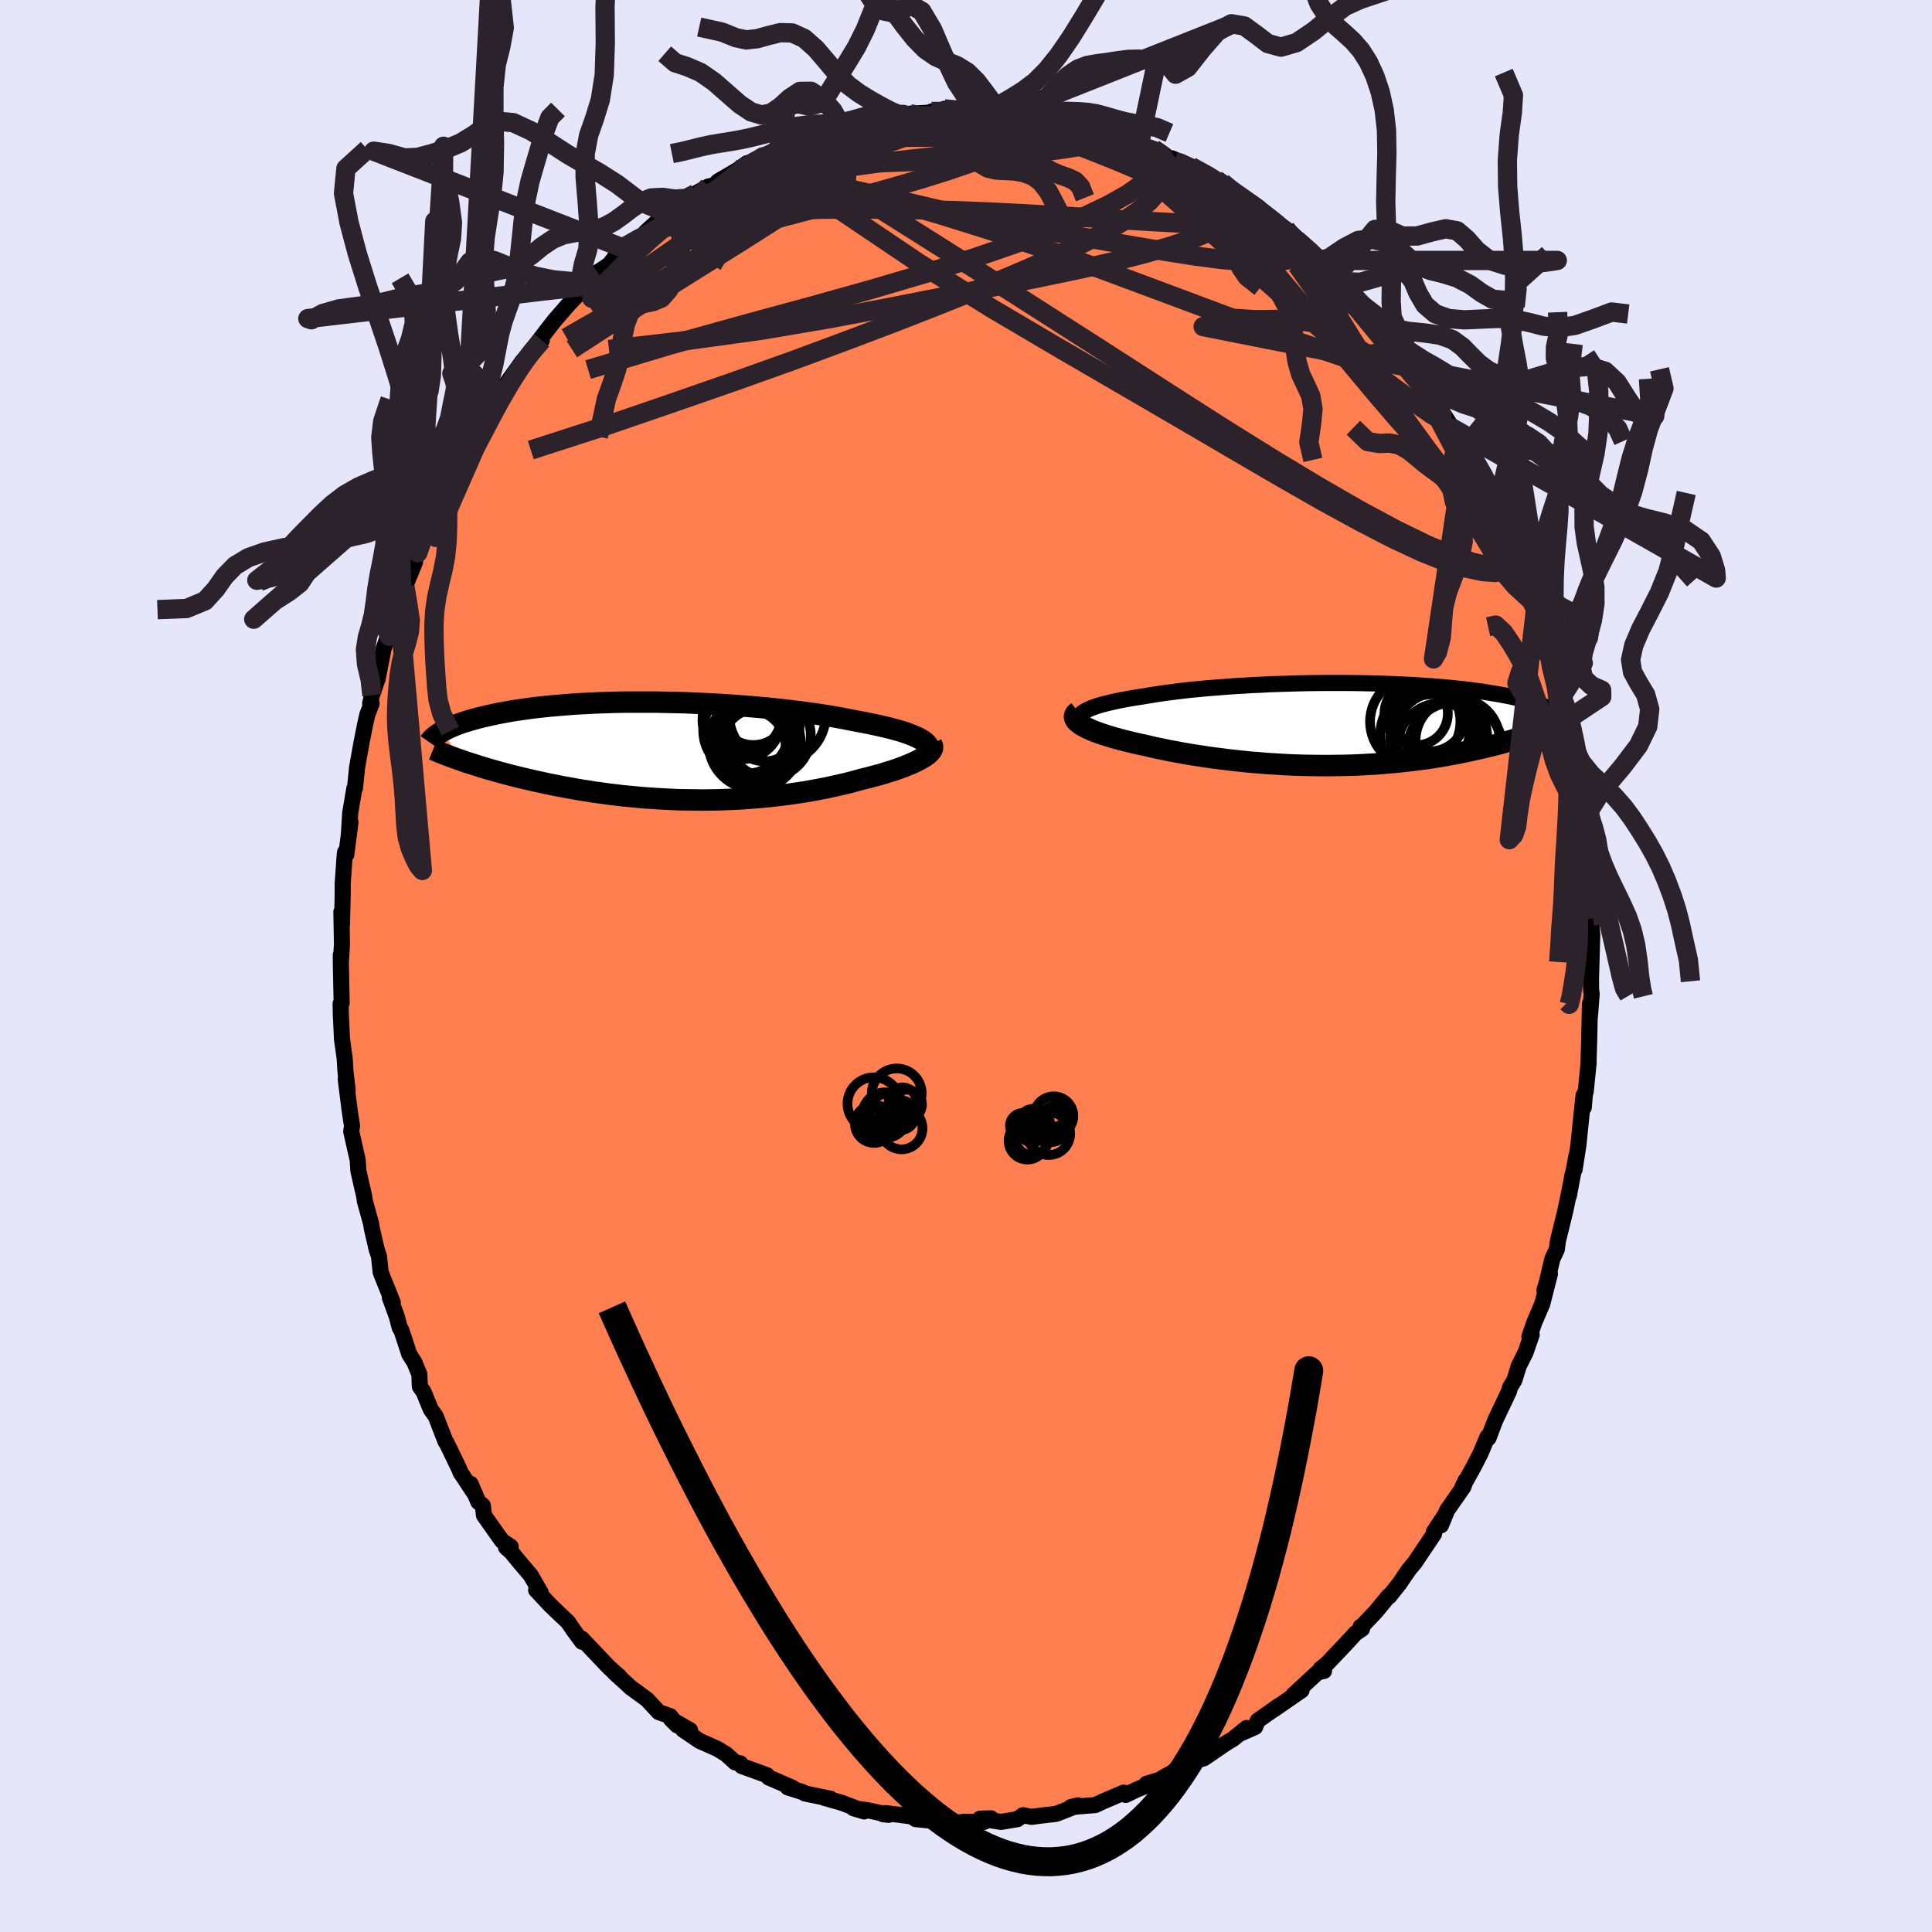 <svg xmlns="http://www.w3.org/2000/svg" width="500" height="500" viewBox="-100 -100 200 200"><defs><clipPath id="c"><path d="m26.32-1.18-.24-.14-.28-.13-.31-.14-.34-.13-.36-.14-.4-.13-.43-.13-.45-.12-.47-.13-.51-.12-.52-.12-.55-.12-.58-.12-.59-.12-.61-.11-.65-.13-.67-.13-.71-.13-.73-.13-.77-.12-.79-.12-.81-.11-.84-.11-.86-.11-.88-.1-.9-.1-.91-.09-.92-.08-.94-.08-.94-.07-.95-.07-.96-.06-.96-.05-.96-.05-.96-.04L1.62-5l-.95-.02-.94-.02-.94-.02h-2.74l-.88.01-.87.02-.86.03-.83.03-.82.04-.79.04-.78.05-.75.06-.73.06-.71.06-.69.07-.67.07-.64.08-.61.08-.6.09-.57.08-.55.09-.52.1-.51.09-.48.1-.47.1-.44.1-.43.1-.4.1-.39.11-.38.1-.35.11-.34.1-.32.11-.3.11-.29.11-.27.11-.25.11-.24.11-.23.12-.21.11-.2.11 2.26 3.05.38.13.39.12.4.13.41.13.42.13.43.13.45.13.46.13.47.13.48.13.49.13.5.13.51.12.53.13.53.12.55.13.57.12.57.13.59.12.6.12.62.12.63.11.64.12.65.11.67.1.67.11.69.09.69.1.71.08.72.09.72.07.74.07.74.07.75.05.75.05.76.04.77.04.77.03.77.01.78.01.78.01.78-.01.78-.01.79-.03.78-.03.78-.04.77-.05.78-.06.77-.07.76-.07.76-.09.75-.09.74-.1.74-.11.72-.11.72-.13.7-.13.69-.13.68-.15.67-.15.65-.15.63-.16.62-.17.6-.16.53-.13.52-.14.5-.13.48-.14.47-.15.46-.14.43-.14.42-.15.39-.15.38-.15.36-.15.33-.15.31-.15.28-.15.26-.15"/></clipPath><clipPath id="b"><path d="m-26.83-1.15.18-.13.22-.13.26-.13.29-.13.32-.12.36-.12.39-.12.43-.11.45-.11.48-.11.51-.11.53-.1.56-.1.58-.1.61-.09.65-.11.68-.11.71-.11.75-.1.77-.1.8-.1.83-.09.85-.08.86-.08.89-.07.9-.07.92-.07.93-.05.94-.06.95-.04.95-.05.96-.03.95-.03.96-.03.96-.02.95-.01.94-.01H.3l.91.01.9.01.89.02.87.02.85.03.83.03.82.04.8.04.77.04.75.05.73.05.71.06.69.06.66.06.64.07.61.06.59.07.57.08.55.07.52.08.5.08.48.08.46.08.44.08.42.08.4.08.38.09.37.08.35.09.33.08.31.09.3.09.29.09.26.09.25.09.24.09.22.09.21.09.2.09.18.09L20.14.85l-.32.11-.32.11-.34.12-.35.11-.36.11-.37.12-.38.11-.39.12-.4.11-.42.12-.43.11-.44.11-.44.11-.47.11-.47.11-.49.11-.5.11-.51.11-.53.11-.55.1-.55.1-.58.1-.58.1-.6.1-.62.09-.63.08-.64.08-.66.08-.67.07-.68.07-.7.06-.71.06-.71.05-.74.04-.74.04-.75.03-.76.02-.77.01-.78.01H-2l-.79-.01-.8-.01-.8-.02-.81-.03-.81-.04-.81-.05-.82-.05-.81-.07-.81-.06-.81-.08-.81-.09-.81-.09-.79-.1-.79-.1-.79-.11-.77-.12-.77-.12-.75-.13-.74-.14-.72-.13-.71-.15-.69-.14-.68-.16-.65-.15-.57-.12-.55-.13-.54-.13-.52-.13-.5-.14-.47-.13-.46-.14-.44-.14-.41-.14-.39-.14-.36-.14-.33-.15-.3-.14-.28-.15-.24-.14"/></clipPath><filter id="a"><feTurbulence baseFrequency=".05" numOctaves="3" result="noise" type="noise"/><feDisplacementMap in="SourceGraphic" in2="noise" scale="2"/></filter></defs><rect width="100%" height="100%" x="-100" y="-100" fill="#E6E6FA"/><path fill="coral" stroke="#000" stroke-linejoin="round" stroke-width="1.667" d="m64.7 1.37.01 1.1.06.43-.18 2.31v-1.3l-.08 3.88-.07 2.22.02-.05-.31 3.07-.07.1-.13 1.52-.02-1.26-.18 1.69-.36 3.5-.39 2.49.2-1.45-.79 4.16.38-2.19-.3 1.59-.44 2.12-.77 3.15-.12.89-.46.98-.57 2.41-.25.84.57-1.7-.79 3.09-.84 1.97-.5 1.44.24-.2-.63 1.82-.7 1.4-.46 1.48-.45.75-.11.41-1.42 2.99-.7 1.84-.11-.12-.71 1.7-.69 1.35-1.18 2.13.32-.67-.22.66-1.7 2.44-.63 1.55.41-1.06-1.15 1.74.02.21-1.98 2.95-.6.72-.47.68-.54.8-1.05 1.32-.03-.07-1.35 1.64-1.45 1.53-.13.04.15.21-.67.46-1.21 1.31-1.77 1.86-.63.51.34.23-.65.14-2.53 2.34.86-.48-2.82 1.95.51-.38-2.23 1.57-.27.66-1.45.64.57-.54-1.41 1.14-2.5 1.51 1.7-1.02-2.21 1.51-.78.22-2.36 1.13.64-.3-1.81.99.07.07-1.71.53.03.18-1.06.43-1.12.54-.2-.24-2.16.92-.79.37-1.39.11-1.14.1.73-.18-2.24.88-1.65.19-.9.12-.89-.17-.58.41-1.68.28-2.19-.33 1.14-.04-.73.37-2.1-.01-.37.08-1.35-.19-.75.12.23-.01-2.75-.28-.34-.27-2.77-.35-.24.12.57.06-2.14-.47-1.49-.21 1.1.33-2.3-.89-1.9-.54.73.12-2.66-.55-.23-.14-1.55-.49.49.04-2.47-1.07-.19-.24-2.6-.94-.15-.28-.52-.09-.94-.86-.94-.57-1.81-.8-1.72-1.17.74.06-1.98-1.14.65.65-.72-.96-1.19-.42-1.23-1.32-1.69-1.23-.41-.39-1.26-1.14.51.39-.57-.49-.5-.45-2.82-2.97.03.32-.87-1.18-.59-.87-.82-.77-1.04-1-1.44-1.54.48.27-1.04-1.8-1.15-1.35-.85-1.04-.56-.5.49-.07-.91-.61-1.86-2.63-.12-1.02-.46-.37-.8-1.87.35.92-1.42-2.14-.08-.25-1.35-2.8-.1-.11-1.01-2.61-.52-.73-.74-1.81-.39-.55-.05-1.27-.52-1.26-.52-.81-.82-2.49-.17-.25-.08-.31-.22-.84-.72-1.97.3.5-1.25-3.11-.18-1.68-.24-.71-.52-2.26-.05-.38-.66-2.39-.05-.42-.61-2.67-.07-1.11-.09-.4-.58-2.57.08-.58-.25-1.64-.4-3.2.2 1.11-.22-1.81-.09-1.45-.28-2.02-.01-.29-.11-2.31-.02-1.03.11-.08-.08-3.7-.01-1.26.03.4.09-1.54-.06-3.34.06 1.3.07-2.82.01-1.47.19-2.71.05-.47.13.25.43-3.37-.17 1.38.14-2.31.43-2.55.07-.03.21-2.11.46-2.59.36-1.81.24-1.08.45-1.17-.15-.01.18-.84.63-1.85-.05.21.62-3.14.35-1.01.26-.32.37-1.2.21-1.19.38-1.14.65-1.59 1.05-2.58-.17.01.45-.95.91-2.38.67-1.66 1.46-3.12-1.35 2.84 1.42-2.6 1.16-1.94-.52.61 1.07-1.96.65-1.04 1.18-2.03-.31.66.46-1.38 1.94-2.92-.48.78.72-1.1 1.87-2.62.22-.22.48-.53 1.29-1.39-.69.55 1.22-1.6.79-1.01 1.47-1.69 1.78-1.87-1.15 1.01 2.33-2.44.34-.19.91-.62.79-1.04.79-.5-.2-.16 1.98-1.14.39-.51 2.2-2-.32.69 1.27-1.17 1.25-.98.77-.53 1.33-.73.57-.1.43-.43 2.04-1.19.95-.69-.75.71 2.33-1.51 1.11-.21-.85.22 1.42-.77 2.05-.89 1.42-.37-.53.28 2.49-.92 1.44-.37-.42.15-.25-.03 2.59-.56 1.13-.42-.34.01 3.36-.36-.85-.12.8.29.7-.25 2.15-.11.1-.12 1.4.08-.08-.35 3.93.32-.95-.14 1.07.12 1.04-.13.67.15.75.16 2.43.03-.33.09 3.44.68-1.68-.33 1.78.41 1.99.22.24-.07.59.13.68.54 1.05.34 1.47.33 2.02.86-1.01-.35 2.48.79 1.1.56.51.46.64.34-.37-.4 1.99.85 2.61 1.36.41.34.23-.04 1.94 1.66.9.28.94.65.51.82-.23-.33 2.51 1.73.33.47.19.22.6.43 2.03 1.68.24.46.54.44 1.1 1.17.13.16 1.03.7.54.82 1.3 1.41 2.12 2.25-1.19-1.13.68.59 1.52 2.05.09-.24 1.15 1.6 1.95 2.81.93 1.27-1.46-1.87 2.28 3.27-.45-.44 1.62 2.51 1.28 2.01-.67-.62.77.92.28.04.52 1.58 1.18 2.08-.03-.14 1.25 2.52.67 1.93.38.63.14.61.17.37.7 1.6.82 2.54.56 1.67.03-.45.54 1.42.5 1.69 1.02 3.23.01.32.2.34-.1.33.9 3.47v-.24l.35 1.62-.13-.43.35 1.26 1 4.69.06.89-.34-1.58.8 4.44.3 1.88-.15-.33.23.5.27 3.58.03.55.14.81h-.02l.37 3.8.01 1.95-.07-.79.14 1.73-.08 2.82-.05 1.8.01 1.1" filter="url(#a)"/><path fill="#fff" d="m-26.83-1.15.18-.13.22-.13.26-.13.29-.13.32-.12.36-.12.39-.12.43-.11.45-.11.48-.11.51-.11.53-.1.56-.1.58-.1.61-.09.65-.11.68-.11.71-.11.75-.1.77-.1.8-.1.83-.09.85-.08.86-.08.89-.07.9-.07.92-.07.93-.05.94-.06.95-.04.95-.05.96-.03.95-.03.96-.03.96-.02.95-.01.94-.01H.3l.91.01.9.01.89.02.87.02.85.03.83.03.82.04.8.04.77.04.75.05.73.05.71.06.69.06.66.06.64.07.61.06.59.07.57.08.55.07.52.08.5.08.48.08.46.08.44.08.42.08.4.08.38.09.37.08.35.09.33.08.31.09.3.09.29.09.26.09.25.09.24.09.22.09.21.09.2.09.18.09L20.14.85l-.32.11-.32.11-.34.12-.35.11-.36.11-.37.12-.38.11-.39.12-.4.11-.42.12-.43.11-.44.11-.44.11-.47.11-.47.11-.49.11-.5.11-.51.11-.53.11-.55.1-.55.1-.58.1-.58.1-.6.1-.62.09-.63.08-.64.08-.66.08-.67.07-.68.07-.7.06-.71.06-.71.05-.74.04-.74.04-.75.03-.76.02-.77.01-.78.01H-2l-.79-.01-.8-.01-.8-.02-.81-.03-.81-.04-.81-.05-.82-.05-.81-.07-.81-.06-.81-.08-.81-.09-.81-.09-.79-.1-.79-.1-.79-.11-.77-.12-.77-.12-.75-.13-.74-.14-.72-.13-.71-.15-.69-.14-.68-.16-.65-.15-.57-.12-.55-.13-.54-.13-.52-.13-.5-.14-.47-.13-.46-.14-.44-.14-.41-.14-.39-.14-.36-.14-.33-.15-.3-.14-.28-.15-.24-.14" filter="url(#a)" transform="translate(38.83 -25.02)"/><path fill="#fff" d="m26.32-1.18-.24-.14-.28-.13-.31-.14-.34-.13-.36-.14-.4-.13-.43-.13-.45-.12-.47-.13-.51-.12-.52-.12-.55-.12-.58-.12-.59-.12-.61-.11-.65-.13-.67-.13-.71-.13-.73-.13-.77-.12-.79-.12-.81-.11-.84-.11-.86-.11-.88-.1-.9-.1-.91-.09-.92-.08-.94-.08-.94-.07-.95-.07-.96-.06-.96-.05-.96-.05-.96-.04L1.62-5l-.95-.02-.94-.02-.94-.02h-2.74l-.88.01-.87.02-.86.03-.83.03-.82.04-.79.04-.78.05-.75.06-.73.06-.71.06-.69.07-.67.07-.64.08-.61.08-.6.09-.57.08-.55.09-.52.1-.51.09-.48.1-.47.1-.44.1-.43.1-.4.1-.39.11-.38.1-.35.11-.34.1-.32.11-.3.11-.29.11-.27.11-.25.11-.24.11-.23.12-.21.11-.2.11 2.26 3.05.38.13.39.12.4.13.41.13.42.13.43.13.45.13.46.13.47.13.48.13.49.13.5.13.51.12.53.13.53.12.55.13.57.12.57.13.59.12.6.12.62.12.63.11.64.12.65.11.67.1.67.11.69.09.69.1.71.08.72.09.72.07.74.07.74.07.75.05.75.05.76.04.77.04.77.03.77.01.78.01.78.01.78-.01.78-.01.79-.03.78-.03.78-.04.77-.05.78-.06.77-.07.76-.07.76-.09.75-.09.74-.1.74-.11.72-.11.72-.13.7-.13.69-.13.68-.15.67-.15.65-.15.63-.16.62-.17.6-.16.53-.13.52-.14.5-.13.48-.14.47-.15.46-.14.43-.14.42-.15.39-.15.38-.15.36-.15.33-.15.31-.15.28-.15.26-.15" filter="url(#a)" transform="translate(-30.95 -22.26)"/><g fill="none" stroke="#000" transform="translate(38.83 -25.02)"><path stroke-linejoin="round" stroke-width="1.667" d="m-26.29.29-.26-.15-.21-.15-.17-.15-.12-.15-.07-.14-.03-.15.02-.14.06-.14.1-.13.14-.14.18-.13.22-.13.26-.13.29-.13.32-.12.36-.12.39-.12.43-.11.45-.11.48-.11.51-.11.53-.1.56-.1.58-.1.61-.09.65-.11.68-.11.71-.11.75-.1.77-.1.8-.1.83-.09.85-.08.86-.08.89-.07.9-.07.92-.07.93-.05.94-.06.95-.04.95-.05.96-.03.95-.03.96-.03.96-.02.95-.01.94-.01H.3l.91.01.9.01.89.02.87.02.85.03.83.03.82.04.8.04.77.04.75.05.73.05.71.06.69.06.66.06.64.07.61.06.59.07.57.08.55.07.52.08.5.08.48.08.46.08.44.08.42.08.4.08.38.09.37.08.35.09.33.08.31.09.3.09.29.09.26.09.25.09.24.09.22.09.21.09.2.09.18.09.17.09.15.09.15.09.13.09.12.09.11.09.1.09.09.09.08.09.07.09" filter="url(#a)"/><path stroke-linejoin="round" stroke-width="2.222" d="m-27.23-1.33-.16.13-.12.13-.06.14-.03.13.02.14.06.15.1.14.14.14.17.14.21.15.24.14.28.15.3.14.33.15.36.14.39.14.41.14.44.14.46.14.47.13.5.14.52.13.54.13.55.13.57.12.65.15.68.16.69.14.71.15.72.13.74.14.75.13.77.12.77.12.79.11.79.1.79.1.81.09.81.09.81.08.81.06.81.07.82.05.81.05.81.04.81.03.8.02.8.01.79.01h.79l.78-.01.77-.01.76-.02.75-.03.74-.04.74-.04.71-.05.71-.06.7-.06.68-.07.67-.07.66-.08.64-.08.63-.08.62-.09.6-.1.58-.1.58-.1.55-.1.55-.1.53-.11.51-.11.5-.11.49-.11.47-.11.47-.11.44-.11.44-.11.43-.11.42-.12.4-.11.39-.12.38-.11.37-.12.36-.11.35-.11.34-.12.32-.11.32-.11.31-.11.29-.11.29-.11.27-.11.26-.11.26-.11.25-.1.23-.1.23-.11.22-.1" filter="url(#a)"/><circle cx="9.413" cy="1.227" r="4.338" clip-path="url(#b)" filter="url(#a)"/><circle cx="10.293" cy="1.437" r="4.842" clip-path="url(#b)" filter="url(#a)"/><circle cx="9.018" cy="1.057" r="4.958" clip-path="url(#b)" filter="url(#a)"/><circle cx="11.823" cy="2.642" r="4.948" clip-path="url(#b)" filter="url(#a)"/><circle cx="12.063" cy="1.672" r="4.356" clip-path="url(#b)" filter="url(#a)"/><circle cx="7.768" cy="-1.113" r="3.284" clip-path="url(#b)" filter="url(#a)"/><circle cx="9.173" cy="-.893" r="3.702" clip-path="url(#b)" filter="url(#a)"/><circle cx="9.313" cy=".677" r="4.002" clip-path="url(#b)" filter="url(#a)"/><circle cx="10.308" cy="2.262" r="4.454" clip-path="url(#b)" filter="url(#a)"/><circle cx="7.673" cy="-.268" r="4.676" clip-path="url(#b)" filter="url(#a)"/></g><g fill="none" stroke="#000" transform="translate(-30.95 -22.26)"><path stroke-linejoin="round" stroke-width="2.222" d="m26.87.22.11-.14.07-.14.04-.14v-.14l-.04-.14-.08-.14-.11-.14-.14-.14-.18-.14-.22-.14-.24-.14-.28-.13-.31-.14-.34-.13-.36-.14-.4-.13-.43-.13-.45-.12-.47-.13-.51-.12-.52-.12-.55-.12-.58-.12-.59-.12-.61-.11-.65-.13-.67-.13-.71-.13-.73-.13-.77-.12-.79-.12-.81-.11-.84-.11-.86-.11-.88-.1-.9-.1-.91-.09-.92-.08-.94-.08-.94-.07-.95-.07-.96-.06-.96-.05-.96-.05-.96-.04L1.62-5l-.95-.02-.94-.02-.94-.02h-2.74l-.88.01-.87.02-.86.03-.83.03-.82.04-.79.04-.78.05-.75.06-.73.06-.71.06-.69.07-.67.07-.64.08-.61.08-.6.09-.57.08-.55.09-.52.1-.51.09-.48.1-.47.1-.44.1-.43.1-.4.1-.39.11-.38.1-.35.11-.34.1-.32.11-.3.11-.29.11-.27.11-.25.11-.24.11-.23.12-.21.11-.2.11-.18.11-.17.11-.16.11-.14.11-.14.11-.12.11-.11.11-.1.11-.09.11-.07.1" filter="url(#a)"/><path stroke-linejoin="round" stroke-width="2.222" d="m27.4-.66.07.12.02.13-.01.13-.05.13-.08.14-.12.14-.14.14-.18.15-.2.15-.24.14-.26.15-.28.15-.31.15-.33.15-.36.15-.38.15-.39.15-.42.15-.43.14-.46.14-.47.15-.48.14-.5.13-.52.14-.53.13-.6.16-.62.17-.63.16-.65.15-.67.15-.68.15-.69.13-.7.13-.72.13-.72.11-.74.11-.74.1-.75.09-.76.09-.76.07-.77.07-.78.06-.77.05-.78.04-.78.03-.79.03-.78.01-.78.01-.78-.01-.78-.01-.77-.01-.77-.03-.77-.04-.76-.04-.75-.05-.75-.05-.74-.07-.74-.07-.72-.07-.72-.09-.71-.08-.69-.1-.69-.09-.67-.11-.67-.1-.65-.11-.64-.12-.63-.11-.62-.12-.6-.12-.59-.12-.57-.13-.57-.12-.55-.13-.53-.12-.53-.13-.51-.12-.5-.13-.49-.13-.48-.13-.47-.13-.46-.13-.45-.13-.43-.13-.42-.13-.41-.13-.4-.13-.39-.12-.38-.13-.36-.13-.36-.12-.34-.13-.33-.12-.33-.12-.31-.12-.3-.12-.28-.12-.28-.12-.27-.11" filter="url(#a)"/><circle cx="8.186" cy="-2.101" r="4.442" clip-path="url(#c)" filter="url(#a)"/><circle cx="9.486" cy="-.601" r="3.818" clip-path="url(#c)" filter="url(#a)"/><circle cx="10.096" cy="-2.556" r="3.628" clip-path="url(#c)" filter="url(#a)"/><circle cx="11.436" cy="-3.741" r="5" clip-path="url(#c)" filter="url(#a)"/><circle cx="9.071" cy="-.821" r="4.774" clip-path="url(#c)" filter="url(#a)"/><circle cx="8.931" cy="-4.176" r="3.562" clip-path="url(#c)" filter="url(#a)"/><circle cx="8.561" cy="-.516" r="3.72" clip-path="url(#c)" filter="url(#a)"/><circle cx="7.746" cy="-3.226" r="4.08" clip-path="url(#c)" filter="url(#a)"/><circle cx="7.796" cy="-3.851" r="4.102" clip-path="url(#c)" filter="url(#a)"/><circle cx="10.556" cy="-1.586" r="4.33" clip-path="url(#c)" filter="url(#a)"/></g><g fill="none" stroke="#2C222B" stroke-linejoin="round" stroke-width="2"><path d="m-13.21-86.82 1.98-.45 1.46-.29 1.34-.19 1.3-.12 1.28-.07 1.28-.05 1.31-.04 1.32-.04 1.31-.04 1.24-.03 1.13-.03.97-.02.75-.02.48-.04.18-.04-.1-.04-.35-.05-.61-.04-.94-.05m51.61 38.81.31.63.53 1.2.4 1.04.22.7.05.44-.07.26-.21.09-.36-.11-.53-.4-.74-.72-.95-1.06-1.19-1.43-1.46-1.86-1.77-2.33-2.08-2.85-2.38-3.36-2.69-3.83-3.06-4.37-3.48-4.94M6.69-88.22l.59.22 1.02.25.98.21.99.18.96.19.88.19.79.2.7.21.62.21.5.19.35.16.13.12-.13.05-.42-.02-.76-.11-1.13-.21-1.5-.31-1.83-.37-2.15-.44-2.48-.53m29.42 12.65 1.39 1.22.84.82.69.68.66.65.64.65.65.66.61.65.53.58.4.49.26.35.11.24-.03.12-.16.01-.32-.11-.53-.3-.77-.53-1.06-.8-1.36-1.07-1.67-1.35-2.01-1.63-2.42-1.96-2.91-2.34-3.26-2.63" filter="url(#a)"/><path d="m13.4-86.55 1.22.41 1.44.58 1.45.69 1.47.76 1.49.84 1.49.86 1.47.89 1.48.9 1.51.92 1.53.95 1.51.93 1.41.88 1.25.78 1.05.69.86.57.67.45.44.28.2.08-.14-.22m-58.82-8.11.92-.19 1.62.21 2.43.43 3.07.68 3.66.92 4.26 1.15 4.82 1.4 5.32 1.66 5.75 1.95 6.08 2.2 6.34 2.36 6.5 2.43 6.62 2.4 6.77 2.28" filter="url(#a)"/><path d="m-2.25-88.73 2.4.23 1.29.23 1.22.31 1.4.41 1.61.51 1.8.61 1.91.68 1.97.73 1.98.77 1.98.79 1.96.82 1.92.82 1.87.82 1.8.8 1.73.78 1.67.76 1.59.74 1.51.69 1.36.62 1.18.51.89.33.52.11m8.75 8.44.83.9.92 1.08.91 1.14.89 1.17.76 1.05.57.83.36.58.19.38.05.21-.12-.01-.36-.33-.65-.73-.97-1.15-1.26-1.51-1.5-1.81-1.74-2.11-2.07-2.54M8.12-87.78l1.67.33 1.38.25 1.13.26 1.03.31 1.05.37 1.07.39 1.06.38.98.37.84.31.67.26.44.18.16.08-.13-.04-.43-.15-.72-.25-1.04-.38-1.41-.55-1.75-.73" filter="url(#a)"/><path d="m19.41-84.58.7.51.16.45-.17.45-.37.58-.59.75-.94.89-1.41 1.01-1.97 1.12-2.56 1.22-3.17 1.33-3.79 1.43-4.41 1.52-5.01 1.6-5.59 1.65-6.22 1.74-6.92 1.88-7.7 2.14-8.57 2.57M4.26-88.25l1.65.08 1.19.18.99.19.83.16.7.13.52.09.27.08.01.06-.27.06-.53.03h-.85l-1.26-.08-1.82-.16-2.46-.25L.15-88M56-44.72l.14.53.21.69.2.8.1.63-.1.28-.34-.12-.57-.5-.82-.88-1.09-1.33-1.4-1.86-1.74-2.44-2.1-3.06-2.46-3.66-2.84-4.28-3.17-4.91-3.38-5.47" filter="url(#a)"/><path d="m33.43-75.83.32.33.49.57.36.59.08.49-.24.37-.55.26-.84.17-1.14.11-1.46.05-1.8-.06-2.2-.19-2.64-.34-3.11-.49-3.58-.61-4.08-.7-4.57-.79-5.09-.94-5.61-1.15-6.14-1.44-6.87-1.56" filter="url(#a)"/><path d="m3.51-88.41 1.05.13 1.1.15.88.2.63.23.4.24.2.26-.02.29-.26.34-.5.4-.75.48-1 .55-1.28.61-1.59.68-1.94.73-2.33.8-2.75.86-3.2.93-3.65 1.01-4.1 1.11-4.54 1.2-4.93 1.26-5.29 1.2m52.02-8.47.49.09 1.35.64 1.46.79 1.34.8 1.23.79 1.13.77 1.04.74.95.7.85.63.74.58.65.49.52.41.39.32.25.21.09.09-.11-.05-.3-.22-.54-.4-.78-.59-1.07-.83-1.43-1.09-1.79-1.35" filter="url(#a)"/><path d="m-16.47-85.65 1.86-.65.98-.29.58-.14.5-.08.5-.04.45.02.3.13.11.24-.11.37-.32.48-.54.6-.74.73-.98.87-1.24 1.02-1.53 1.21-1.86 1.4-2.23 1.62-2.61 1.84-2.97 2.02-3.29 2.16-3.58 2.27-3.9 2.37-4.27 2.45m92.34 10.77.58.7.48.76.46.9.42.94.35.88.22.74.08.53-.1.29-.27.06-.43-.16-.58-.35-.75-.58-.94-.82-1.13-1.1-1.34-1.4-1.58-1.72-1.83-2.07-2.13-2.48-2.44-2.92-2.77-3.34-3.12-3.76-3.56-4.23-4.25-4.8" filter="url(#a)"/><path d="m-35.53-74.33 1.65-.93 1.64-.78 1.8-.62 2.02-.48 2.27-.39 2.51-.32 2.74-.24 2.95-.17 3.13-.08 3.28-.03 3.42.03 3.53.06 3.6.09 3.69.15 3.76.19 3.84.23 3.9.25 3.91.24 3.87.22 3.75.21 3.72.3M.73-88.55l1.05.08 1.11.1 1.22.16 1.36.22 1.43.24 1.41.27 1.34.27 1.24.26 1.14.25 1.02.21.86.19.69.15.48.12.27.07h.02l-.25-.1-.53-.2-.76-.29-.9-.32" filter="url(#a)"/><path d="m56.14-44.11.18.69.01.98-.33.76-.76.34-1.21-.07-1.65-.4-2.1-.72-2.61-1.09-3.13-1.53-3.69-1.98-4.24-2.44-4.78-2.88-5.32-3.32-5.89-3.77-6.5-4.19-7.17-4.59-7.83-4.99-8.65-5.46m13.79-9.48 1.63.08L7-88l.88.18.69.16.53.14.38.13.17.14-.04.15-.25.17-.48.19-.74.19-1.06.18-1.43.18-1.81.16-2.21.12-2.62.08-3.08.03-3.65.03-4.18.04" filter="url(#a)"/><path d="m-2.17-88.38.82-.14h1.12l.75.04.43.07.22.09.03.14-.18.18-.46.24-.86.3-1.35.36-1.9.43-2.48.49-3.05.58-3.54.61-3.92.57m72.68 40.31.21.72.1 1.06-.18.89-.55.52-.93.18-1.29-.09-1.67-.35-2.1-.65-2.54-1.01-3-1.4-3.45-1.78-3.91-2.14-4.37-2.5-4.87-2.84-5.4-3.16-5.96-3.47-6.52-3.79-7.07-4.17-7.53-4.68-7.82-5.27m-17.3-.42 1.26-.78 1.55-.6 1.84-.5 2.14-.47 2.42-.48 2.65-.48 2.82-.47 2.95-.44 3.05-.41 3.16-.38 3.27-.36 3.36-.34 3.38-.35 3.31-.35 3.16-.31 3.07-.27M33.1-76.3l.35.44.6.6.85.8.95.91.95.93.9.91.87.88.84.86.81.83.75.78.67.71.56.59.43.46.3.33.16.21.03.07-.14-.1-.35-.31-.58-.57-.82-.84-1.02-1.08L39-70.2l-1.35-1.54" filter="url(#a)"/><path d="m23.28-82.77 1.83 1.01 1.2.76 1.14.82 1.19.89 1.19.93 1.15.93 1.09.9 1.05.86.99.83.93.78.87.74.78.67.66.56.5.44.32.26.14.11-.04-.06-.2-.2-.37-.37-.59-.58-.98-.94m-71.46-.74.6-.47 1.48-.84 1.89-.99 2.14-1.02 2.33-1.01 2.52-1.01 2.68-1.01 2.8-1 2.85-.98 2.86-.95 2.8-.95 2.71-.94 2.55-.89 2.42-.83 2.34-.75m-3.21-.65h1.16l1.3-.02 1.32.04 1.22.05 1.11.07 1.08.07 1.06.09 1.05.09.97.11.85.11.66.1.42.06.15.03-.15-.02-.48-.06-.82-.09-1.15-.12-1.44-.14-1.76-.18" filter="url(#a)"/><path d="m8.12-87.78 1.61.31 1.16.18.77.17.57.21.47.25.41.28.29.3.12.28-.1.28-.37.27-.65.24-.94.22-1.23.2-1.51.2-1.81.2-2.17.21-2.56.23-3.02.22-3.46.2-3.87.15-4.26.09-4.88.12m64.23 21.96 1.36 2.04.66 1.16.34.8v.38l-.38-.06-.72-.43-1.03-.71-1.33-.95-1.63-1.19-1.99-1.51-2.41-1.92-2.91-2.42-3.47-2.99-4.05-3.59-4.68-4.18-5.36-4.73" filter="url(#a)"/><path d="m19.41-84.58.76.51.33.43.14.43.06.55-.02.7-.23.84-.55.94-.91 1.03-1.3 1.09-1.7 1.15-2.11 1.2-2.51 1.27-2.93 1.35-3.34 1.45-3.77 1.57-4.2 1.68-4.63 1.81-5.07 1.92-5.51 2.04-6 2.14-6.51 2.26-7.03 2.41-7.43 2.4m70.94-28 .52.38.94.7 1.19.9 1.24.96 1.19.95 1.14.93 1.09.91 1.05.88.94.79.8.67.64.52.45.37.26.21.03.02-.2-.21-.42-.45m-54.11-12.68.88-.2.69-.14.6-.1.34.03.02.19-.23.34-.45.49-.71.67-1.06.89-1.48 1.14-1.97 1.42-2.47 1.73-3 2.07-3.57 2.47-4.23 2.94-4.93 3.43m32.46-19.96-.4.05-.01.23.01.36-.25.55-.66.79-1.14 1.07-1.65 1.4-2.21 1.71-2.85 2.03-3.51 2.34-4.21 2.68-4.96 3.09-5.77 3.64-6.72 4.36" filter="url(#a)"/><path d="m33.1-76.3.33.41.53.5.73.65.78.71.71.67.62.59.5.5.41.43.31.36.2.28.05.15h-.15l-.38-.21-.63-.42-.9-.62-1.17-.83-1.49-1.05-1.87-1.32-2.32-1.64-2.7-1.97-2.8-2.13m-47.28-1.16 1.8-.99 1.26-.5 1.28-.39 1.52-.42 1.73-.42 1.85-.4 1.86-.37 1.84-.33 1.78-.29 1.72-.27 1.67-.24 1.61-.22 1.54-.21 1.41-.2 1.22-.18.94-.16.63-.15.34-.13.17-.14" filter="url(#a)"/><path d="m26.3-81.07.71.43 1.08.74 1.02.72.86.63.74.57.65.5.54.43.41.34.24.22.02.08-.22-.09-.53-.3-.9-.54-1.32-.82-1.78-1.09-2.14-1.31-2.27-1.42" filter="url(#a)"/><path d="m26.53-81.11 1.37 1.16.64.74.1.62-.3.6-.64.62-1 .66-1.37.68-1.77.71-2.19.74-2.64.77-3.12.81-3.63.83-4.17.87-4.72.95-5.28 1.04-5.84 1.15-6.38 1.2-6.93 1.17-7.49 1.03-8.13.94" filter="url(#a)"/><path d="m-5.82-88.23 1.47.31 1.01.98.97.93 1.02.72 1.01.72.93.78.85.71.82.48.84.2.9.05.95.05.98.16.95.34.86.62.78 1 .75 1.42.79 1.61.5 1.21" filter="url(#a)"/><path d="m-5.82-88.23 1.52 1.27 1.03 1.19.97.1 1.01-.46 1-.45.95-.2.89.04.86.24.88.39.92.51.94.64.96.72.94.76.91.68.88.53.87.37.85.29.74.35.56.6.45 1.13M-27.62-97.2l2.39.53 1.4.57 1.08.23 1.11-.12 1.19-.33 1.22-.3 1.23.03 1.24.56 1.22 1.08 1.17 1.37 1.12 1.33 1.08 1.09 1.11.82 1.14.7 1.14.64 1.01.53.74.3.51.19.05-.17-2.15.02-1.24.06-1.04.25-.92.27-.85.2-.84.11-.91.06-1 .04-1.05.09-1.09.14-1.07.21-1.02.26-.98.26-.93.24-.91.22-.92.19-.96.17-1 .16-1.03.17-1.02.22-1 .25-1.02.25-1.03.21m94.18 68.72-.21-.47-.68-1.32-.77-1.39-.66-1.34-.5-1.37-.37-1.4-.32-1.33-.32-1.18-.35-1.05-.37-.97-.35-.97-.33-.98-.36-.97-.43-.99-.57-1.08-.7-1.18-.79-1.16-.82-.76-.78.17" filter="url(#a)"/><path d="m-31.19-94.44 1.08.94 1.24.4 1.39.6 1.4.97 1.37 1.2 1.28 1.12 1.18.79 1.07.32 1.01-.2.97-.67.99-.9 1.03-.67 1.13-.01 1.22.81 1.08 1.24.58 1.06-.04.62m0 0 .17.31-.39.11-.81.22-1 .32-1.05.38-1.05.42-1.02.44-.95.46-.88.47-.83.48-.8.5-.8.52-.81.54-.83.58-.84.61-.85.64-.85.66-.87.67-.9.7-.89.7-.75.55-.2-.07" filter="url(#a)"/><path d="m-26.27-72.56.59-1.02.54-1.21.66-.81.78-.54.8-.53.76-.65.67-.81.6-.97.56-1.1.54-1.18.63-1.19.79-1.09.97-.92.83-.76.08-.31-2.94.98.86-4.37 1.19-.22 1.14.25 1-.28.83-.84.71-1.13.71-1.2.78-1.25.87-1.44.9-1.81.87-2.16.8-2.29.75-2.13.8-2.05.92-2.56 1.02-3.38.68-1.98m68.46 98.46 1.82-2.9 2.28-2.71 1.63-2.15.96-1.97.21-1.8-.42-1.51-.74-1.22-.62-1.13-.2-1.26.33-1.5.72-1.69.95-1.82.99-1.96.88-2.2.67-2.57.62-2.87.6-2.66" filter="url(#a)"/><path d="m-19.98-84.12-1.23.49-1.04.56-.84.56-.8.64-.84.67-.86.66-.87.63-.89.61-.91.62-.91.64-.91.68-.91.71-.9.74-.88.77-.84.77-.8.76-.74.73-.7.71-.7.71-.75.75-.77.81-.66.78.1-.01" filter="url(#a)"/><path d="m-38.07-54.81.43-1.95.41-1.92.57-1.58.5-1.5.34-1.58.26-1.61.3-1.48.44-1.14.64-.69.82-.33.92-.18.9-.37.75-.86.56-1.39.42-1.76.4-1.79.49-1.66.59-1.58.68-1.51.99-1.01m-23.86 9.87.86-.88.93-.22 1.22-.25 1.3-.57 1.21-.83 1.1-.9 1.08-.73 1.12-.47 1.16-.23 1.16-.14 1.07-.2.97-.33.91-.5.88-.63.93-.71.98-.66 1.07-.43 1.18-.06 1.26.18 1.21-.08.93-.5m91.57 63.04.4 1.11.32.79.4.99.42 1.16.42 1.21.45 1.21.54 1.25.64 1.33.67 1.37.63 1.39.5 1.43.36 1.53.24 1.65.17 1.62.2 1.29.18.74" filter="url(#a)"/><path d="m-28.76-79.44 1.12.29 1.08.12.85-.5.78-.78.79-.74.83-.55.85-.31.88-.11.9.01.92.03.96-.02 1.01-.07 1.05-.12 1.07-.13 1.05-.12 1-.06.83.13.44.39-.03.6-.22 3.37-1.64-.82-1.04-.42-1.03-.04-1.04.1-.99.04-.93-.1-.92-.19-.89-.16h-.88l-.85.24-.83.43-.85.49-.88.41-.97.22-1.09-.01-1.24-.15h-1.34l-1.27.68.32-.69-2.73-1.12-2.42-1.84-1.87-1.19-1.62-.93-1.65-.97-1.82-1.18-1.94-1.23-1.85-.86-1.56-.15-1.3.53-1.24.89-1.38.84-1.54.64-1.53.48-1.37.36-1.34.06-1.66-.47-1.53-.23 25.78 10.02 1.5-.85 1.22-.65 1.05-.63.92-.65.91-.63.93-.52.97-.41.99-.31.97-.28.94-.3.93-.33.89-.35.86-.32.86-.3.85-.26.7-.05.02.55" filter="url(#a)"/><path d="m-38.16-71.82-1.55 1.03-1.38-.09-1.62-.15-1.94-.39-2.16-.78-2.02-.82-1.53-.31-.99.43-.71.96-.78 1.03-1.11.76-1.42.42-1.57.26-1.55.29-1.48.37-1.53.33-1.67.22-1.77.24-1.64.47-1.18.65-.37-.12 28.79-3.37-.55-.8.29-1.48.45-1.53.14-2.07-.19-2.65-.23-2.76.01-2.4.36-1.93.61-1.73.6-1.95.4-2.56.11-3.3-.03-3.77.18-3.5.68-2.5 1.24-1.45m-8.64 42-.94 1.08-.7.91-.69 1-.71 1.1-.67 1.12-.64 1.11-.59 1.09-.57 1.08-.56 1.06-.55 1.05-.55 1.05-.53 1.07-.49 1.08-.46 1.05-.42 1-.37.91-.35.89-.48 1.14-.7 1.61 6.39-14.54-2.43-2.36-1.27.5-.68 1.16-.3 1.43-.28 1.44-.45 1.27-.67 1.04-.84.83-.96.69-1.06.62-1.14.62-1.24.68-1.31.76-1.35.85-1.32.93-1.23 1.03-1.09 1.14-.99 1.22-.92 1.25-.87 1.2-.82 1.07-.92.83-1.21.48-1.57.3 25.4-19.76-1.47 1.98-1.04.92-.8.76-.74.85-.78.89-.84.83-.89.75-.92.69-.93.7-.93.77-.95.87-1.01.97-1.11 1-1.25.97-1.39.89-1.43.86-1.34.91-1.1 1.04-.77 1.18-.58 1.2-.69 1.04-1.09.85-1.54.99-2.13 1.88 23.78-20.87-.39.75-.52.63-.91.59-1.16.51-1.16.51-1.05.58-.97.63-1.02.63-1.2.57-1.42.53-1.56.56-1.57.68-1.45.83-1.29.99-1.18 1.1-1.13 1.14-1.12 1.14-1.03 1.1-.85 1.06-.57 1.02-.41.94-1.25.49" filter="url(#a)"/><path d="m-50.41-55.39.33-2.05.39-1.84.43-1.49.38-1.52.31-1.61.3-1.53.36-1.33.42-1.19.44-1.23.4-1.5.32-1.87.24-2.2.24-2.33.3-2.19.41-1.94.5-1.74.5-1.69.5-1.68.56-1.5.84-.85" filter="url(#a)"/><path d="m-50.1-56.05-2.23-2.7-.89-2.58.88-.92 1.25-.55.92-.98.45-1.55.08-1.94-.11-2.1-.14-2.1-.04-2.02.16-1.96.31-2 .35-2.2.25-2.56.05-2.9-.06-3.03v-2.84l.25-2.34.47-1.87.35-1.94-.3-2.74-1.08-3.01-2.75 49.9-.85 1.03-.63.77-.62.84-.68.83-.79.8-.96.83-1.13.88-1.29.86-1.5.77-1.75.61-2.01.45-2.18.35-2.22.32-2.14.35-1.94.43-1.68.59-1.37.83-1.08 1.11-.91 1.3-1.12 1.23-1.91.79-3.01.12" filter="url(#a)"/><path d="m-53.39-24.33-.87-1.76-.39-1.43-.15-1.37-.09-1.3-.08-1.23-.06-1.23-.04-1.3-.01-1.37.08-1.41.2-1.4.3-1.36.34-1.4.29-1.51.16-1.62.05-1.65.01-1.5.1-1.3.27-1.15.34-1.07-.06-.33-.71 1.09-.66.79-.1-1.13-.15-1.7.06-1.56.38-1.28.56-1.14.51-1.24.27-1.51-.02-1.89-.28-2.27-.41-2.5-.35-2.52-.13-2.31.14-1.97.32-1.66.31-1.5.1-1.64-.3-2.2-.63-3.04.01-2.66-2.67 42.09.18-2.58-.07-2.34-.75-2.38-.86-2.2-.39-1.78.22-1.31.67-.97.86-.88.78-1 .52-1.29.24-1.59.06-1.82v-1.95l.02-2.01.08-2.07.15-2.14.17-2.21-.03-2.21-.09-1.6-1.76 34.33.75-2.1.54-1.8.14-1.59-.27-1.67-.54-1.91-.65-2.12-.68-2.28-.71-2.44-.78-2.62-.9-2.84-1.03-3.05-1.09-3.23-1.04-3.31-.86-3.24-.57-3.01.25-2.57 2.21-2.01M64.18-63.2l1.1 1.69.22 2.02.01 2.24-.09 2.13-.3 2.05-.46 2.01-.43 1.98-.25 1.89.01 1.75.22 1.62.34 1.53.33 1.52.22 1.58.01 1.66-.26 1.73-.46 1.72-.48 1.63-.24 1.46.24 1.17.83.79 1.06.47.01.69-3.75 2.5m0 0 .65 3.09.31 1.58.27 1.29.36 1.31.44 1.3.46 1.25.41 1.21.32 1.22.21 1.25.14 1.28.13 1.32.16 1.36.22 1.4.28 1.41.32 1.44.35 1.51.37 1.61.36 1.58.35 1.28.44.75" filter="url(#a)"/><path d="m-58.08-39.25.32 1.9.23 1.55-.09 1.21-.27 1.05-.31 1.05-.27 1.12-.19 1.17-.12 1.16-.09 1.11-.06 1.07-.02 1.06.03 1.13.1 1.25.16 1.4.2 1.53.18 1.58.13 1.55.08 1.46.08 1.35.15 1.23.31 1.12.42 1.01.41.8.42.5-2.45-27.77.31-1.88-.07-1.9-.02-1.65.24-1.53.36-1.56.24-1.67.04-1.74-.14-1.74-.16-1.7-.11-1.65-.04-1.67.01-1.71.1-1.71.23-1.59.34-1.42.32-1.47.32-2 1.27-2.74-4.2 34.86-.72-1.77.27-1.28.42-1.34.37-1.48.31-1.53.25-1.59.15-1.72.01-1.88-.13-1.97-.17-1.94-.12-1.79v-1.62l.11-1.5.15-1.52.13-1.63.11-1.71.18-1.66.36-1.48.5-1.36.4-1.65-.12-2.34-1.36-2.3m-2.91 43.17-.18-1.62-.38-1.6-.11-1.51.2-1.29.34-1.15.28-1.16.19-1.29.17-1.4.24-1.45.3-1.48.28-1.57.16-1.72v-1.91l-.11-2.07-.16-2.05-.19-1.84-.11-1.58.2-1.67.76-2.27M75 1.58l-.22-2.2-.46-2.04-.36-1.67-.39-1.5-.48-1.48-.56-1.49-.61-1.42-.67-1.34-.72-1.27-.76-1.23-.79-1.2-.87-1.18-1.02-1.16-1.2-1.14-1.22-1.16-1-1.25-.71-1.53-.63-2.02-.62-1.93.13.43.05.39.16 1.53.11 1.79.14 1.65.2 1.49.26 1.39.25 1.34.19 1.3.12 1.28.07 1.26.02 1.27v1.28l-.02 1.31v1.34l.01 1.36.01 1.39-.01 1.41-.06 1.44-.13 1.45-.19 1.41-.2 1.28-.19 1.06-.19.74-.19-.19m8.4-64.56.14 2.22-.54 1.97-.73 1.94-.64 2.02-.55 2.18-.54 2.28-.68 2.32-.87 2.35-1 2.36-.95 2.33-.77 2.18-.61 1.95-.54 1.69-.5 1.49-.29 1.42.03 1.41-.12.86v.24l2.41-3.79-.82-.91-1.06-.59-.68-1.01-.32-1.4-.13-1.6-.02-1.63.02-1.66.08-1.7.14-1.77.16-1.77.11-1.67.01-1.55-.01-1.57.12-1.85.37-2.27.51-2.55.29-2.45-.16-2.19.34-2.89" filter="url(#a)"/><path d="m61.49-27.58.24.18.13.68.18 1.04.29 1.34.33 1.5.32 1.51.3 1.46.27 1.41.24 1.37.21 1.31.2 1.28.18 1.24.17 1.23.17 1.22.16 1.25.14 1.39.12 1.54.09 1.37.05.23m-3.79-22.55.27-2.68-.02-1.32.22-1.25.57-1.69.88-2.14 1.11-2.41 1.23-2.51L67-44.1l1.14-2.53.88-2.47.62-2.34.47-2.14.54-1.98.75-1.98.85-2.25-.46-1.98" filter="url(#a)"/><path d="m61.36-.41.14-2.06.07-1.35.1-1.22.1-1.3.07-1.35.05-1.31.05-1.27.07-1.25.08-1.25.08-1.28.07-1.31.06-1.36.03-1.42v-1.47l-.08-1.51-.17-1.51-.25-1.46-.26-1.33-.19-1.13-.09-1.03-.16-1.23-.54-2.24-4.8-30.6.45 1.61.17.81.07.94.08 1.24.14 1.45.22 1.59.24 1.67.2 1.68.17 1.63.15 1.54.17 1.43.2 1.35.24 1.36.27 1.38.31 1.38.37 1.35.46 1.29.55 1.32.58 1.43.46 1.49.09 1.32-.69 1.01" filter="url(#a)"/><path d="M60.69-31.38 64.44-34l.2-1.46-1.53-.92-1.65-.86-1.18-1.01-.66-1.22-.23-1.5.11-1.74.43-1.96.63-2.08.7-2.13.58-2.11.36-2.07.13-2.02-.07-1.95-.22-1.83-.35-1.6-.39-1.34-.29-1.14.01-1.12.31-1.41-.09-2.21m4.74 63.41-.19-2.19-.19-1.91-.16-1.43-.14-1.23-.15-1.22-.17-1.24-.22-1.26-.26-1.28-.3-1.32-.31-1.38-.29-1.43-.28-1.48-.28-1.48-.3-1.41-.33-1.29-.37-1.13-.38-1.04-.39-1.06-.35-1.14-.26-1.01-.17-.52-1.03-3.55-.8 2.88-1.26 1.92-.37 1.19.48.82.82.72.69.78.3.96-.1 1.19-.34 1.42-.41 1.58-.41 1.6-.37 1.57-.32 1.51-.22 1.44-.15 1.26-.3.85-.46.5 2.72-23.88-.46-.88-.72-.66-.93-.85-.86-1.01-.68-1.07-.56-1.03-.54-.97-.59-.97-.64-1.02-.65-1.07-.64-1.1-.63-1.04-.65-.91-.67-.74-.72-.6-.76-.55-.79-.6-.81-.68-.86-.69-.94-.53-1.02-.21-1.08.05-1.18-.2-1.48-1.43m20.19-17.97-3.1 2.8-.86 2.68.05 2.19.33 1.9.32 1.63.22 1.41.11 1.29-.02 1.36-.18 1.64-.42 2.04-.61 2.4-.58 2.5-.2 2.27.24 1.78.41 1.08-.38-.63.47-2.94.89-3.05.28-2.2-.47-1.33-.7-.95-.49-1.04-.11-1.4.2-1.83.35-2.16.34-2.29.25-2.28.13-2.19.04-2.16-.07-2.2-.19-2.29-.26-2.43-.21-2.61-.03-2.72.2-2.66.32-2.29.11-1.77-1-2.35" filter="url(#a)"/><path d="m75.39-39.95-2.14-2.41-1.16-1.81-1-1.24-1.21-.9-1.45-.79-1.49-.8-1.28-.88-.97-.99-.74-1.03-.79-.98-1.12-.77-1.58-.51-1.88-.31-1.89-.27-1.7-.27-1.59-.11-1.47.11-.95-.37" filter="url(#a)"/><path d="m51.65-53.66-1.15.86-.11.71-.11 1.21-.01 1.43.28 1.36.47 1.28.38 1.34.07 1.53-.35 1.72-.62 1.79-.65 1.72-.4 1.59-.13 1.52-.12 1.59-.41 1.56-.39.66 3.25-21.87 1.91-2.37.56.15 1.01.31 1.46.23 1.48.44 1.22.81.97 1.08.86 1.13.86 1.05.95.9 1.09.81 1.25.76 1.44.74 1.66.68 1.9.57 2.1.52 2.06.7L76.11-44l1.04 1.58.45 1.47.06.79-27.29-15.51.71 1.15.36.51.41.51.51.7.57.92.62 1.09.63 1.21.61 1.23.6 1.2.55 1.13.52 1.08.51 1.07.51 1.11.53 1.17.55 1.2.53 1.2.51 1.2.5 1.33.55 1.56.57 1.69.42 1.09-16.14-30.9 1.57 1.72.77.9.61.63.77.63 1.02.62 1.21.52 1.23.4 1.12.35.96.38.86.47.88.59.97.72 1.09.84 1.14 1 1.16 1.17L62-51.07l.97.78L45.5-63.22l-.17-2.08-.73-.82-.49-1.07-.1-1.63.03-1.94-.09-1.98-.22-1.95-.21-2.08-.07-2.33.05-2.52.07-2.53-.04-2.37-.24-2.1-.41-1.86-.55-1.64-.66-1.43-.76-1.21-.86-.99-.91-.83-.9-.79-.85-.92-.84-1.32-.87-2.25-.95-4.3" filter="url(#a)"/><path d="m44.35-64.82-1.63 1.39-1.17.11-.71-.43-.74-.47-.85-.52-.88-.61-.89-.58-.9-.44-.9-.26-.93-.14-.93-.09-.95-.05-.99-.02-.99.02h-.97l-.92-.05-.89-.07-.91.04-.91.25-.85.35-.89.2 46.75 9.25-1.83-.3-1.06-1.58-1.01-1.6-1.24-1.15-1.63-.5-2 .14-2.13.55-2.05.62-1.88.47-1.73.22-1.65.01-1.56-.12-1.41-.2-1.18-.27-1-.46-.95-.87-1.15-1.45-1.49-1.39" filter="url(#a)"/><path d="m64.67-52.73-1.65-1.43-1.36-1.27-1.32-.91-1.23-.73-1.09-.62-.98-.51-.97-.4-1.04-.34-1.16-.36-1.23-.44-1.18-.54-1.06-.6-.95-.61-.96-.58-1.12-.63-1.28-.82-1.21-.83-.62-.23m23.78 10.24-.57-1.28-1.2-1.37-1.6-.97-1.71-.64-1.56-.53-1.33-.5-1.18-.43-1.15-.34-1.2-.31-1.23-.37-1.17-.53-1.02-.74-.89-.88-.86-.88-1.01-.73-1.3-.46-1.57-.23-1.62-.16-1.41-.25-1.01-.42-.61-.51-.46-.51-1.25-.96" filter="url(#a)"/><path d="m29.8-77.21.45.46.65.5.81.54.81.52.78.5.8.53.81.56.8.6.76.61.71.58.69.54.67.55.72.61.82.74 1.05 1.03-2.87-2.93 1.08.44 1.49.05 1.88-.53 1.71-.54 1.15.08.68.83.53 1.25.72 1.24 1.07.93 1.41.5 1.64.13 1.74-.08 1.72-.07 1.63.09 1.54.32 1.53.39 1.58.17 1.69-.25 1.82-.64 1.98-.74 1.7.21" filter="url(#a)"/><path d="m38.26-71.27 4.08-4.98 1.49.1 1.34.59 1.53-.01 1.56-.43 1.41-.32 1.18.22 1 .86 1.04 1.18 1.31 1.01 1.61.51 1.68-.01 1.53-.19 1.5-.19.69-.11H36.49l1.05-.22 1.6-1.08 1.47-.77 1.29-.14 1.23.25 1.14.5.97.68.85.75.88.64 1.1.43 1.31.32 1.43.44 1.36.7 1.21.87 1.14.65 1.31.11 1.56-.3.56.06M35.91-52.39l-.42-1.83.27-1.8.16-1.64-.23-1.35-.51-1.11-.52-1.1-.38-1.29-.23-1.48-.16-1.54-.24-1.43-.39-1.2-.51-1.01-.58-.95-.56-1.03-.5-1.16-.46-1.24-.46-1.23-.52-1.1-.62-.95-.73-.82-.84-.77-.84-.79-.62-.87-.13-1.33m-7.95-3.61 1.92-9.18.9.7.94 1.18 1.25-.7 1.49-1.9 1.55-1.78 1.48-.84 1.34.23 1.22.89 1.22.93 1.36.37 1.61-.47 1.78-1.2 1.73-1.42 1.54-1.15 1.58-.71 2.99-1" filter="url(#a)"/><path d="m30.48-70.26-1.39-1.1-.6-.88-.47-.97-.55-1.08-.65-1.14-.73-1.14-.82-1.09-.89-1.01-.93-.91-.91-.83-.86-.76-.79-.71-.76-.63-.81-.53-.88-.38-.97-.25-1.02-.26-1.04-.49-1.01-.9-.92-1.07-.76-.7m-6.03-1.13.64-.62 1.09-1.08 1.05-1.19 1.06-1.03 1.04-.71.99-.38.98-.17 1-.13 1.08-.17 1.14-.15 1.16-.03 1.15.14 1.13.23 1.13.11 1.13-.22 1.08-.67 1.02-1.09 1.11-1.33 1.74-.72-23.15 9.18-.72-.34-.75-.75-.8-1.08-.88-1.16-.98-.97-1.06-.65-1.1-.44-1.1-.49-1.1-.76L-5.32-96l-1.09-1.37-1.09-1.5-1.11-1.43-1.15-1.23-1.2-.99-1.23-.82-1.23-.78-1.19-.79-1.12-.73-1.09-.48-1.15-.19-1.27-.21-1.31-.83-1.47-1.17" filter="url(#a)"/><path d="m21.06-86.24-1.28-.55-1.19-.25-1.06-.16-1.06-.2-1.05-.28-.99-.29-.93-.25-.87-.14-.88-.07-.9-.03-.93-.02h-.93l-.97.04-1.05.06-1.15.04H4.59l-1.08-.07m-26.95-27.11 1.98 3.64 1.66 2.76 1.49 1.31 1.16-.01.98-.32 1.04.3 1.22 1.29 1.38 2.08 1.42 2.36 1.34 2.03 1.2 1.2 1.05.22.96-.43.96-.33 1.02.58 1.11 1.87 1.19 2.77 1.3 2.74 1.31 1.98.4.93m30.82-23.61-1.83.13-1.08.67-.98.34-1.16.26-1.33.22-1.41.18-1.44.21-1.45.43-1.49.89-1.5 1.49-1.49 2.05-1.47 2.38-1.41 2.43-1.36 2.28-1.29 2.08-1.26 1.83-1.24 1.55-1.21 1.21-1.21.91-1.17.73-1.1.64-1 .48-.95.2-.99.02" filter="url(#a)"/></g><g fill="none" stroke="#000"><circle cx="9.138" cy="15.548" r="1.084" filter="url(#a)"/><circle cx="8.838" cy="16.624" r="1.6" filter="url(#a)"/><circle cx="6.75" cy="17.072" r="1.064" filter="url(#a)"/><circle cx="9.082" cy="15.52" r="2.03" filter="url(#a)"/><circle cx="8.574" cy="17.356" r="2.212" filter="url(#a)"/><circle cx="7.046" cy="16.436" r="1.67" filter="url(#a)"/><circle cx="6.35" cy="18.1" r="1.942" filter="url(#a)"/><circle cx="6.842" cy="17.864" r="1.714" filter="url(#a)"/><circle cx="5.854" cy="16.524" r="1.306" filter="url(#a)"/><circle cx="6.87" cy="17.056" r="1.232" filter="url(#a)"/><circle cx="-9.98" cy="16.698" r="1.054" filter="url(#a)"/><circle cx="-8.14" cy="15.09" r="1.882" filter="url(#a)"/><circle cx="-6.576" cy="13.982" r="1.422" filter="url(#a)"/><circle cx="-7.168" cy="13.19" r="2.584" filter="url(#a)"/><circle cx="-8.384" cy="15.446" r="2.364" filter="url(#a)"/><circle cx="-6.672" cy="16.81" r="2.168" filter="url(#a)"/><circle cx="-6.088" cy="14.338" r="1.53" filter="url(#a)"/><circle cx="-9.536" cy="14.254" r="2.732" filter="url(#a)"/><circle cx="-6.804" cy="15.442" r="1.552" filter="url(#a)"/><circle cx="-9.524" cy="16.346" r="1.97" filter="url(#a)"/></g><path fill="#D77F8C" stroke="#000" stroke-linejoin="round" stroke-width="3" d="m-36.65 35.33 1.02 2.29 1.01 2.24 1.02 2.2 1 2.14 1 2.1 1 2.05 1 2 .99 1.96.98 1.91.98 1.86.97 1.81.97 1.76.97 1.72.96 1.67.96 1.63.95 1.57.94 1.54.94 1.48.94 1.44.93 1.39.92 1.34.92 1.3.92 1.25.91 1.21.9 1.16.9 1.11.89 1.07.89 1.02.88.98.87.93.87.89.87.84.85.8.86.75.84.71.84.66.83.62.83.57.82.53.82.48.81.44.8.39.79.35.79.31.78.26.78.22.77.18.76.13.75.09.75.04.74.01.74-.05.73-.08.72-.13.71-.17.7-.21.7-.26.69-.3.69-.34.67-.38.67-.43.66-.46.66-.51.64-.56.64-.59.63-.63.62-.68.62-.72.61-.76.59-.8.59-.84.59-.89.57-.92.57-.97.56-1.01.54-1.04.55-1.09.53-1.13.52-1.17.52-1.21.5-1.25.5-1.29.49-1.33.48-1.37.47-1.41.47-1.45.45-1.48.45-1.53.43-1.57.43-1.61.42-1.64.4-1.69.4-1.72.39-1.77.38-1.8.37-1.84.36-1.88.36-1.92.34-1.96.33-1.99-.33 1.99-.34 1.96-.36 1.92-.36 1.88-.37 1.84-.38 1.8-.39 1.77-.4 1.72-.4 1.69-.42 1.64-.43 1.61-.43 1.57-.45 1.53-.45 1.48-.47 1.45-.47 1.41-.48 1.37-.49 1.33-.5 1.29-.5 1.25-.52 1.21-.52 1.17-.53 1.13-.55 1.09-.54 1.04-.56 1.01-.57.97-.57.92-.59.89-.59.84-.59.8-.61.76-.62.72-.62.68-.63.63-.64.59-.64.56-.66.51-.66.46-.67.43-.67.38-.69.34-.69.3-.7.26-.7.21-.71.17-.72.13-.73.08-.74.05-.74-.01-.75-.04-.75-.09-.76-.13-.77-.18-.78-.22-.78-.26-.79-.31-.79-.35-.8-.39-.81-.44-.82-.48-.82-.53-.83-.57-.83-.62-.84-.66-.84-.71-.86-.75-.85-.8-.87-.84-.87-.89-.87-.93-.88-.98-.89-1.02-.89-1.07-.9-1.11-.9-1.16-.91-1.21-.92-1.25-.92-1.3-.92-1.34-.93-1.39-.94-1.44-.94-1.48-.94-1.54-.95-1.57-.96-1.63-.96-1.67-.97-1.72-.97-1.76-.97-1.81-.98-1.86-.98-1.91-.99-1.96-1-2-1-2.05-1-2.1-1-2.14-1.02-2.2-1.01-2.24" filter="url(#a)"/></svg>